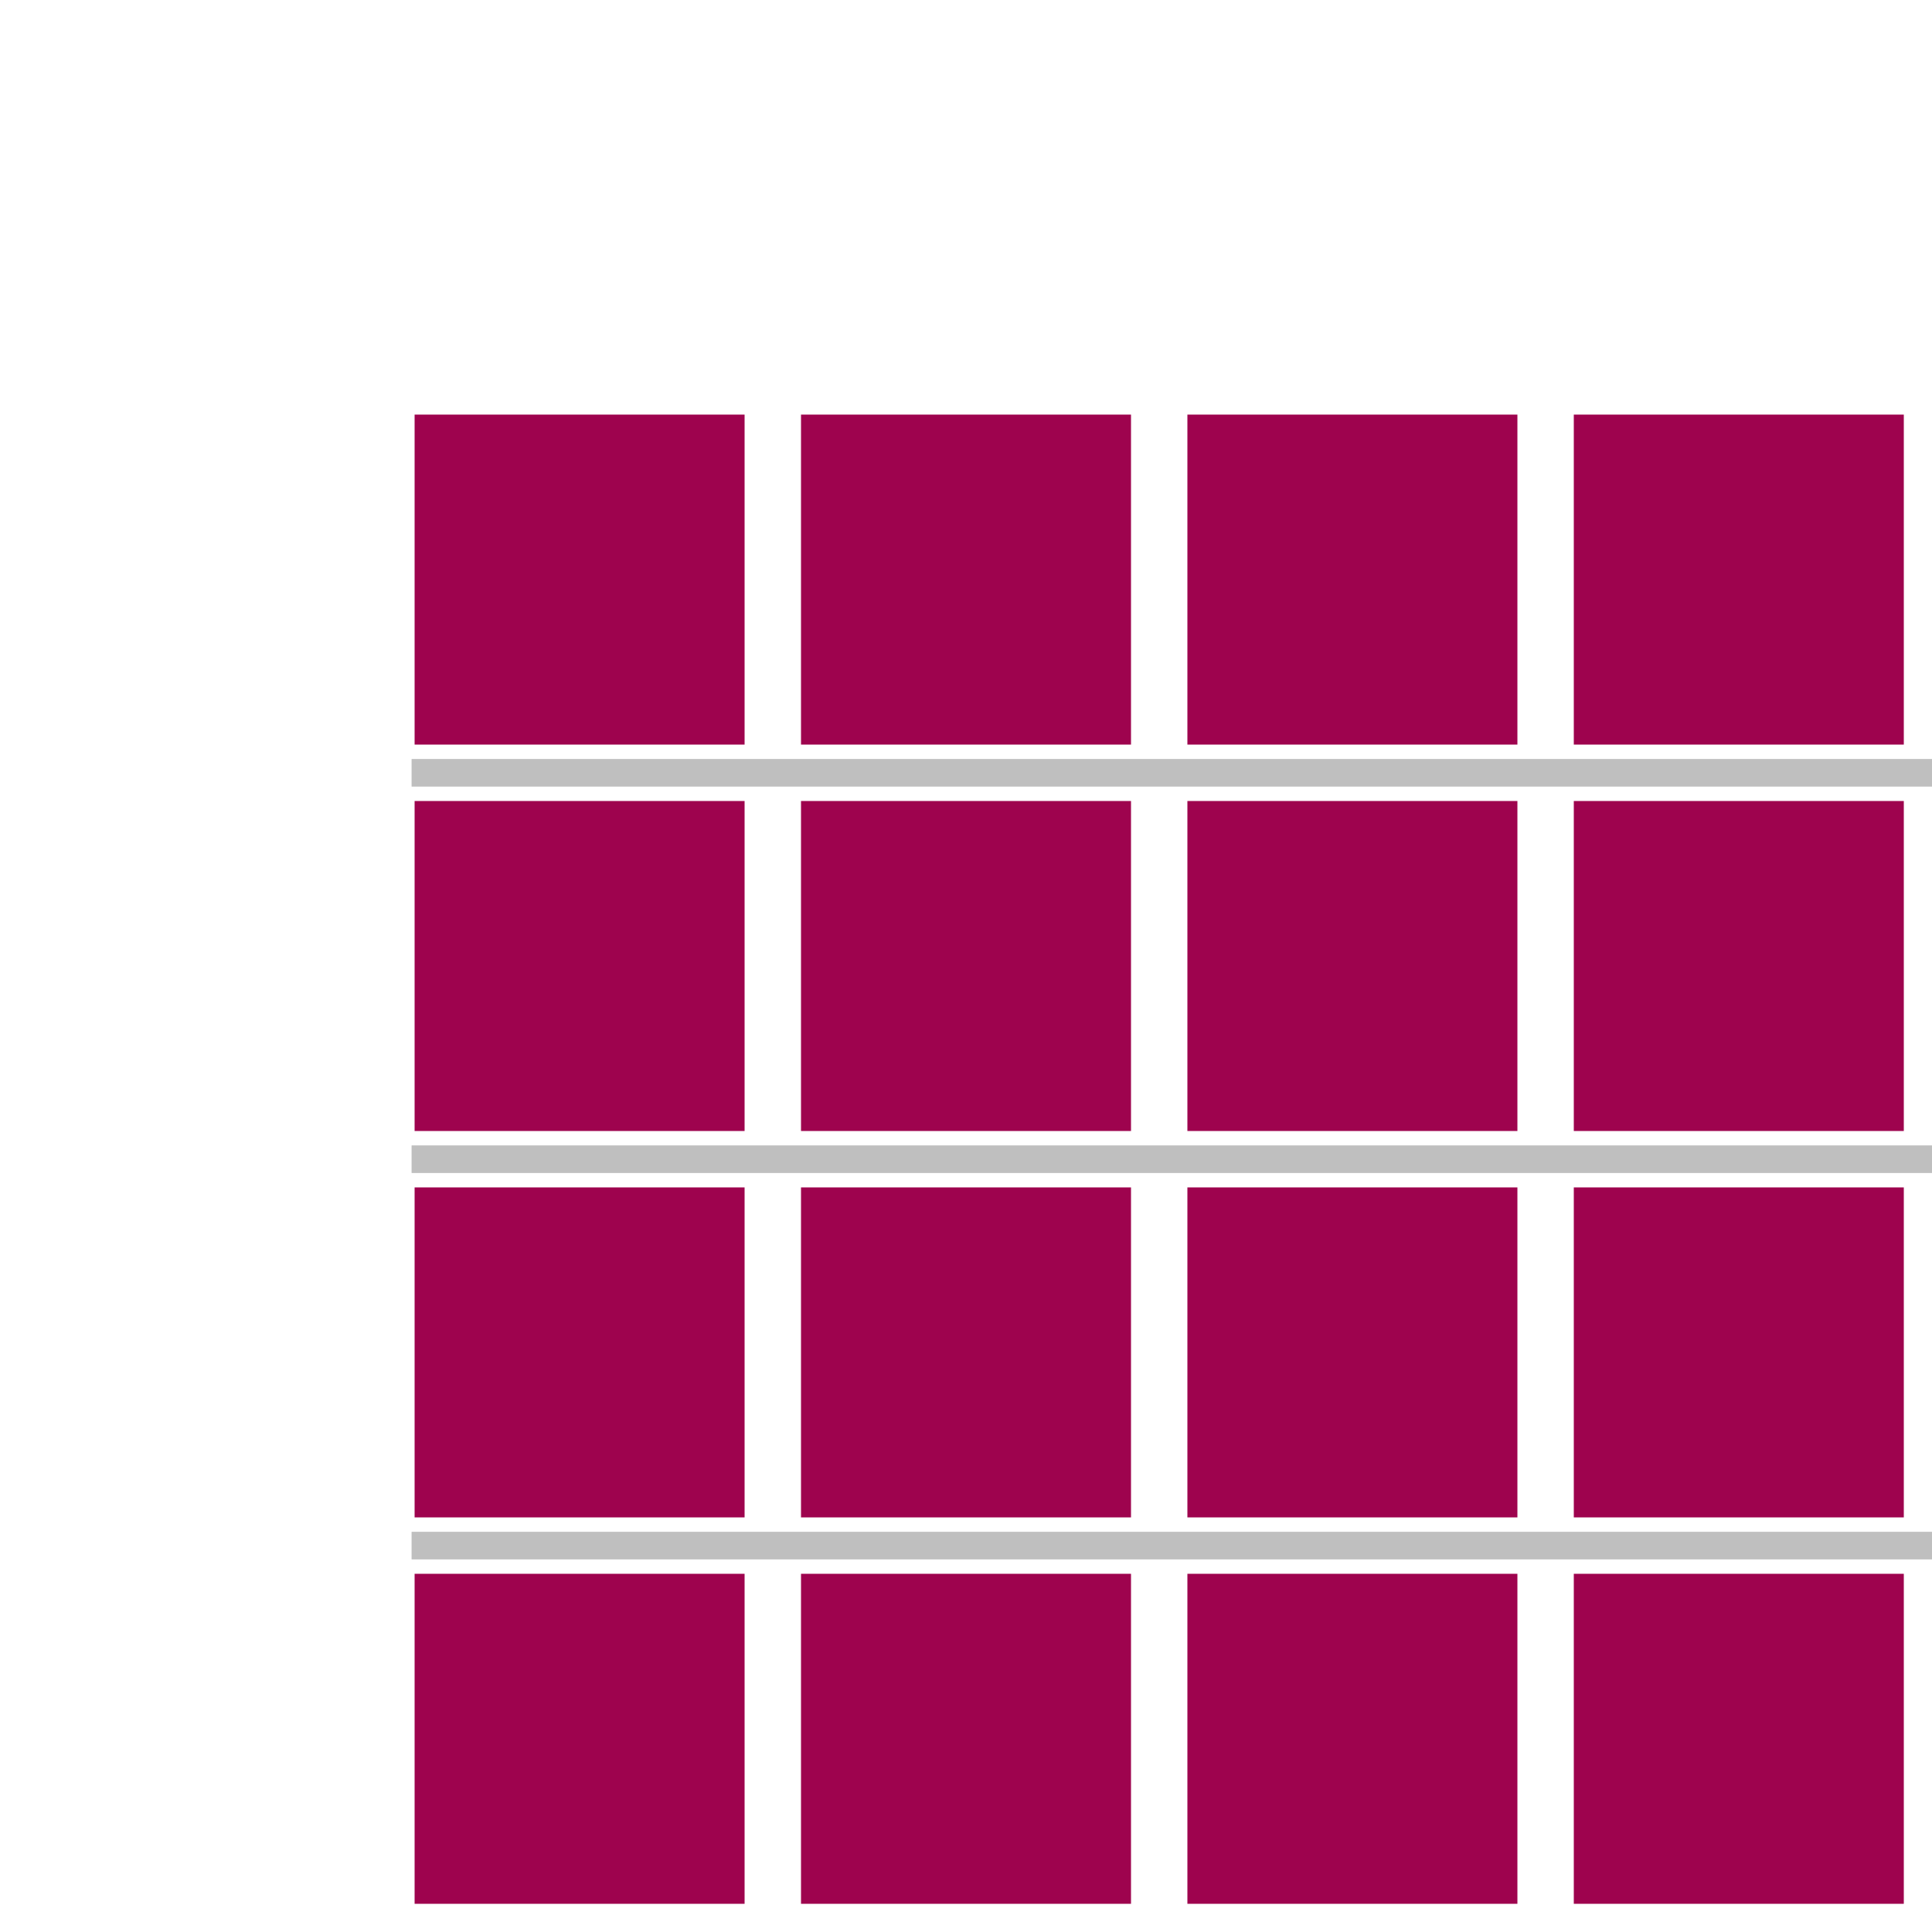 <svg xmlns="http://www.w3.org/2000/svg" width="140" height="140" viewBox="0 0 140 140"><path fill="#9e034e" stroke="#9e034e" d="M31.044 52.956V31.043h21.912v21.913zM59.044 52.956V31.043h21.913v21.913zM87.043 52.956V31.043h21.914v21.913zM115.043 52.956V31.043h21.914v21.913zM31.044 80.957V59.044h21.912v21.913zM59.044 80.957V59.044h21.913v21.913zM87.043 80.957V59.044h21.914v21.913zM115.043 80.957V59.044h21.914v21.913zM31.044 108.957V87.044h21.912v21.913zM59.044 108.957V87.044h21.913v21.913zM87.043 108.957V87.044h21.914v21.913zM115.043 108.957V87.044h21.914v21.913zM31.044 136.957v-21.914h21.912v21.914zM59.044 136.957v-21.914h21.913v21.914zM87.043 136.957v-21.914h21.914v21.914zM115.043 136.957v-21.914h21.914v21.914z" stroke-width="2" stroke-dasharray="0"/><path fill="none" stroke="gray" d="M29.826 56H154M29.826 84H154M29.826 112H154" stroke-width="2" stroke-opacity=".5"/></svg>
